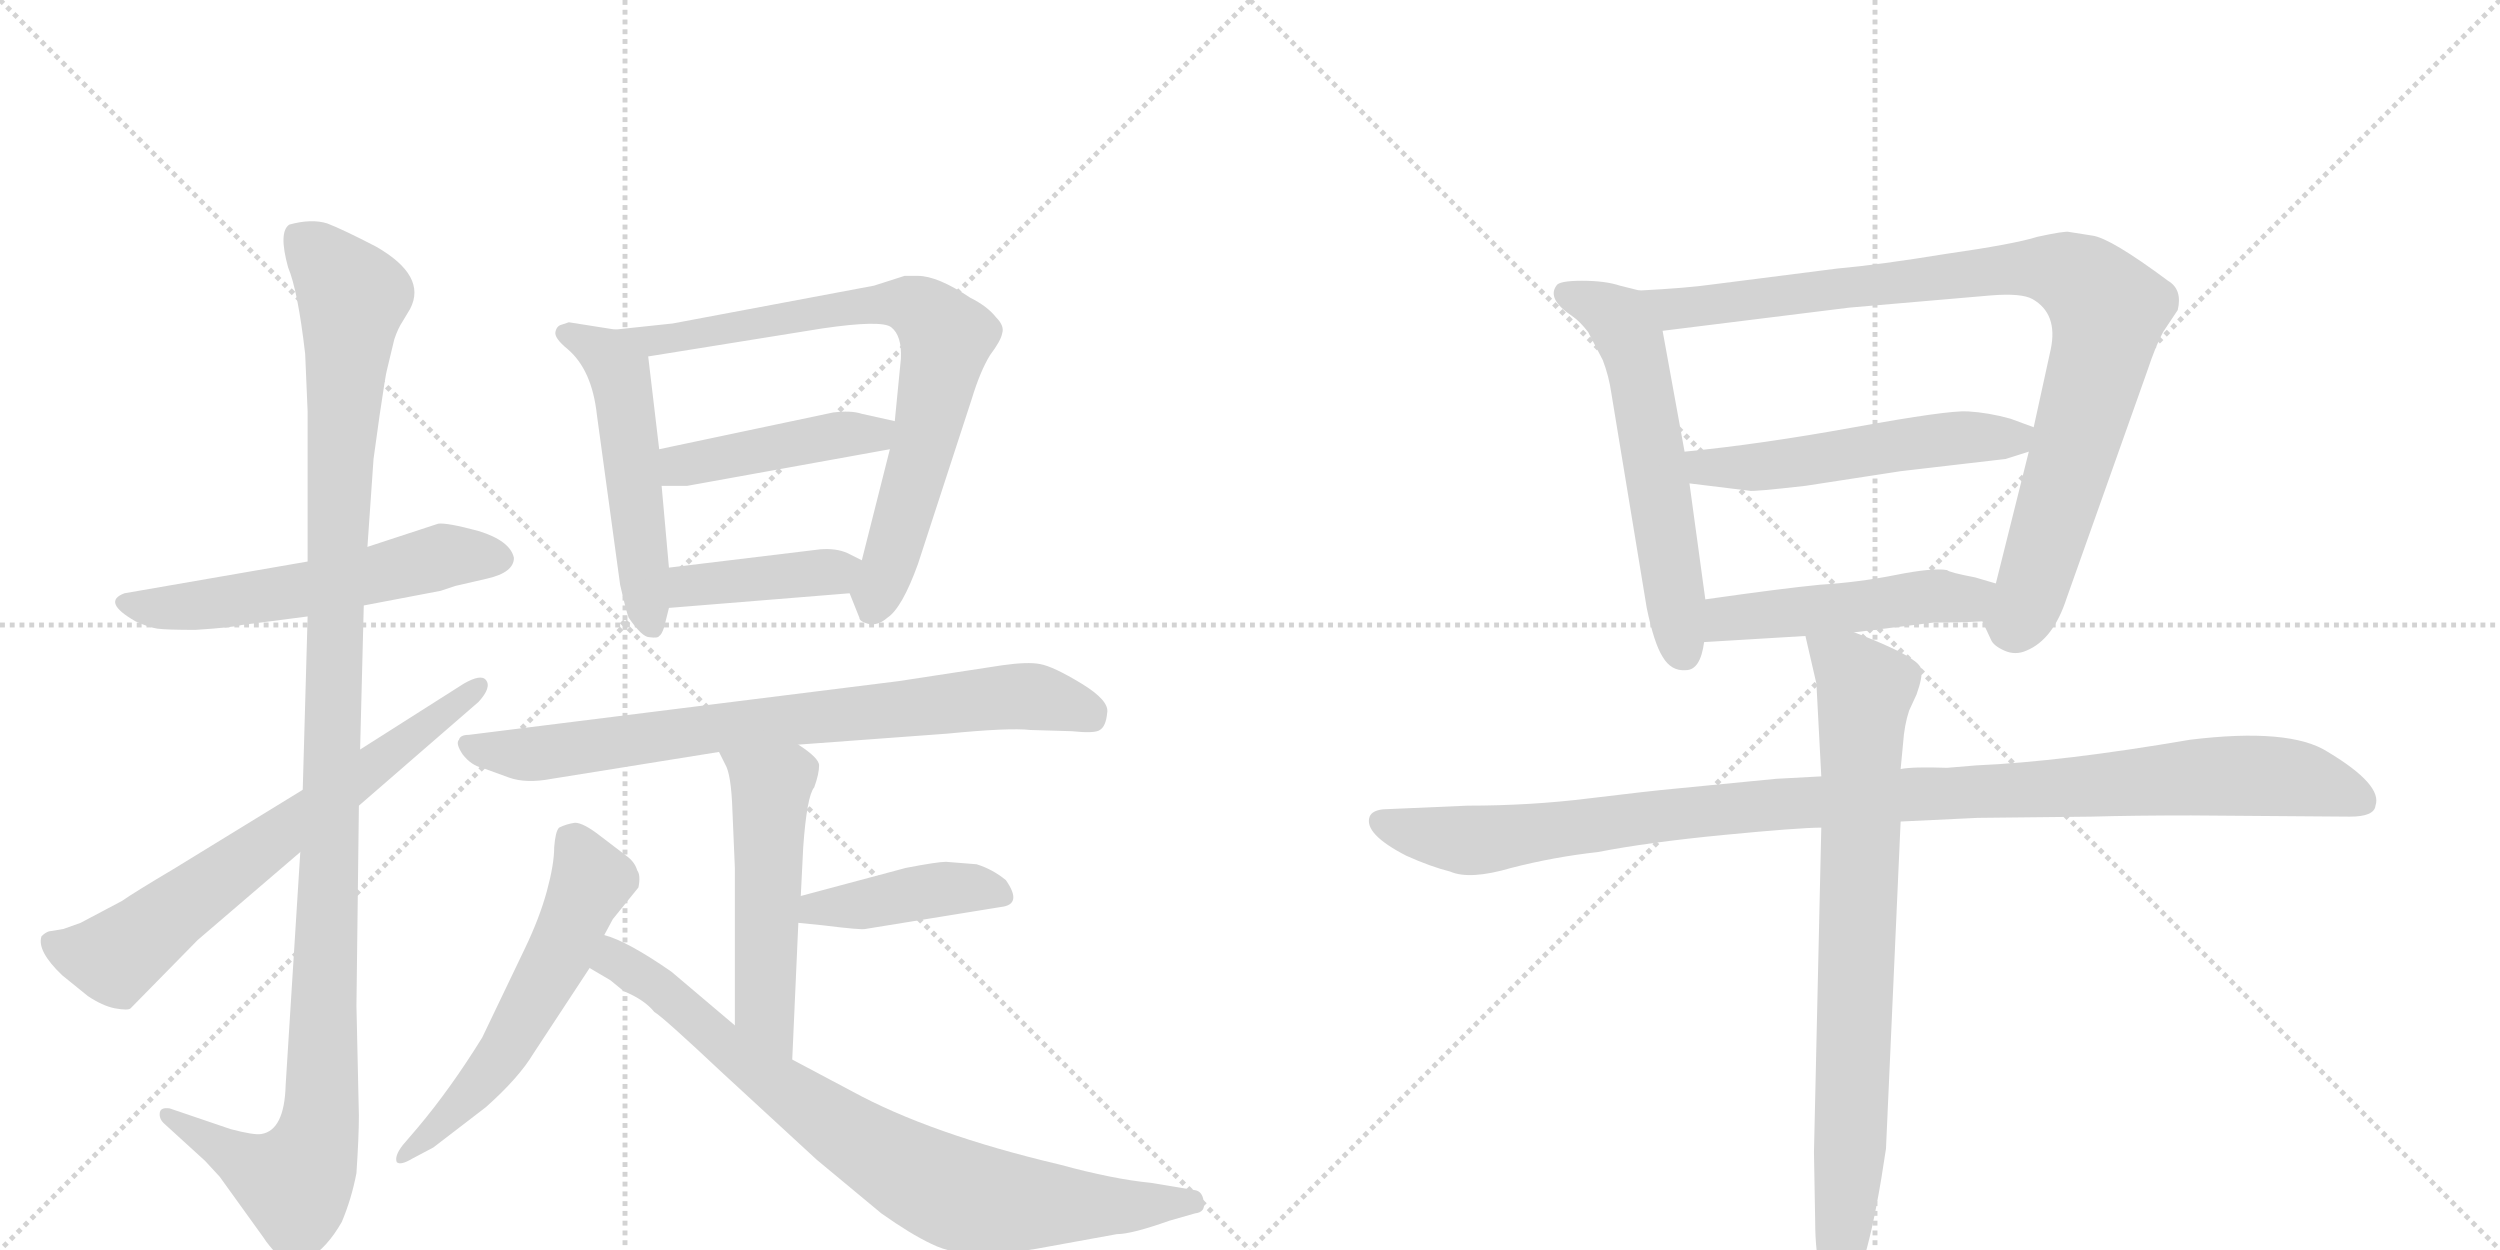 <svg version="1.1" viewBox="0 0 2048 1024" xmlns="http://www.w3.org/2000/svg">
  <g stroke="lightgray" stroke-dasharray="1,1" stroke-width="1" transform="scale(4, 4)">
    <line x1="0" y1="0" x2="256" y2="256"></line>
    <line x1="256" y1="0" x2="0" y2="256"></line>
    <line x1="128" y1="0" x2="128" y2="256"></line>
    <line x1="0" y1="128" x2="256" y2="128"></line>
    <line x1="256" y1="0" x2="512" y2="256"></line>
    <line x1="512" y1="0" x2="256" y2="256"></line>
    <line x1="384" y1="0" x2="384" y2="256"></line>
    <line x1="256" y1="128" x2="512" y2="128"></line>
  </g>
<g transform="scale(1, -1) translate(0, -850)">
   <style type="text/css">
    @keyframes keyframes0 {
      from {
       stroke: black;
       stroke-dashoffset: 564;
       stroke-width: 128;
       }
       65% {
       animation-timing-function: step-end;
       stroke: black;
       stroke-dashoffset: 0;
       stroke-width: 128;
       }
       to {
       stroke: black;
       stroke-width: 1024;
       }
       }
       #make-me-a-hanzi-animation-0 {
         animation: keyframes0 0.709s both;
         animation-delay: 0s;
         animation-timing-function: linear;
       }
    @keyframes keyframes1 {
      from {
       stroke: black;
       stroke-dashoffset: 1167;
       stroke-width: 128;
       }
       79% {
       animation-timing-function: step-end;
       stroke: black;
       stroke-dashoffset: 0;
       stroke-width: 128;
       }
       to {
       stroke: black;
       stroke-width: 1024;
       }
       }
       #make-me-a-hanzi-animation-1 {
         animation: keyframes1 1.2s both;
         animation-delay: 0.709s;
         animation-timing-function: linear;
       }
    @keyframes keyframes2 {
      from {
       stroke: black;
       stroke-dashoffset: 685;
       stroke-width: 128;
       }
       69% {
       animation-timing-function: step-end;
       stroke: black;
       stroke-dashoffset: 0;
       stroke-width: 128;
       }
       to {
       stroke: black;
       stroke-width: 1024;
       }
       }
       #make-me-a-hanzi-animation-2 {
         animation: keyframes2 0.807s both;
         animation-delay: 1.909s;
         animation-timing-function: linear;
       }
    @keyframes keyframes3 {
      from {
       stroke: black;
       stroke-dashoffset: 522;
       stroke-width: 128;
       }
       63% {
       animation-timing-function: step-end;
       stroke: black;
       stroke-dashoffset: 0;
       stroke-width: 128;
       }
       to {
       stroke: black;
       stroke-width: 1024;
       }
       }
       #make-me-a-hanzi-animation-3 {
         animation: keyframes3 0.675s both;
         animation-delay: 2.716s;
         animation-timing-function: linear;
       }
    @keyframes keyframes4 {
      from {
       stroke: black;
       stroke-dashoffset: 765;
       stroke-width: 128;
       }
       71% {
       animation-timing-function: step-end;
       stroke: black;
       stroke-dashoffset: 0;
       stroke-width: 128;
       }
       to {
       stroke: black;
       stroke-width: 1024;
       }
       }
       #make-me-a-hanzi-animation-4 {
         animation: keyframes4 0.873s both;
         animation-delay: 3.391s;
         animation-timing-function: linear;
       }
    @keyframes keyframes5 {
      from {
       stroke: black;
       stroke-dashoffset: 441;
       stroke-width: 128;
       }
       59% {
       animation-timing-function: step-end;
       stroke: black;
       stroke-dashoffset: 0;
       stroke-width: 128;
       }
       to {
       stroke: black;
       stroke-width: 1024;
       }
       }
       #make-me-a-hanzi-animation-5 {
         animation: keyframes5 0.609s both;
         animation-delay: 4.264s;
         animation-timing-function: linear;
       }
    @keyframes keyframes6 {
      from {
       stroke: black;
       stroke-dashoffset: 403;
       stroke-width: 128;
       }
       57% {
       animation-timing-function: step-end;
       stroke: black;
       stroke-dashoffset: 0;
       stroke-width: 128;
       }
       to {
       stroke: black;
       stroke-width: 1024;
       }
       }
       #make-me-a-hanzi-animation-6 {
         animation: keyframes6 0.578s both;
         animation-delay: 4.872s;
         animation-timing-function: linear;
       }
    @keyframes keyframes7 {
      from {
       stroke: black;
       stroke-dashoffset: 773;
       stroke-width: 128;
       }
       72% {
       animation-timing-function: step-end;
       stroke: black;
       stroke-dashoffset: 0;
       stroke-width: 128;
       }
       to {
       stroke: black;
       stroke-width: 1024;
       }
       }
       #make-me-a-hanzi-animation-7 {
         animation: keyframes7 0.879s both;
         animation-delay: 5.45s;
         animation-timing-function: linear;
       }
    @keyframes keyframes8 {
      from {
       stroke: black;
       stroke-dashoffset: 520;
       stroke-width: 128;
       }
       63% {
       animation-timing-function: step-end;
       stroke: black;
       stroke-dashoffset: 0;
       stroke-width: 128;
       }
       to {
       stroke: black;
       stroke-width: 1024;
       }
       }
       #make-me-a-hanzi-animation-8 {
         animation: keyframes8 0.673s both;
         animation-delay: 6.329s;
         animation-timing-function: linear;
       }
    @keyframes keyframes9 {
      from {
       stroke: black;
       stroke-dashoffset: 420;
       stroke-width: 128;
       }
       58% {
       animation-timing-function: step-end;
       stroke: black;
       stroke-dashoffset: 0;
       stroke-width: 128;
       }
       to {
       stroke: black;
       stroke-width: 1024;
       }
       }
       #make-me-a-hanzi-animation-9 {
         animation: keyframes9 0.592s both;
         animation-delay: 7.003s;
         animation-timing-function: linear;
       }
    @keyframes keyframes10 {
      from {
       stroke: black;
       stroke-dashoffset: 572;
       stroke-width: 128;
       }
       65% {
       animation-timing-function: step-end;
       stroke: black;
       stroke-dashoffset: 0;
       stroke-width: 128;
       }
       to {
       stroke: black;
       stroke-width: 1024;
       }
       }
       #make-me-a-hanzi-animation-10 {
         animation: keyframes10 0.715s both;
         animation-delay: 7.594s;
         animation-timing-function: linear;
       }
    @keyframes keyframes11 {
      from {
       stroke: black;
       stroke-dashoffset: 802;
       stroke-width: 128;
       }
       72% {
       animation-timing-function: step-end;
       stroke: black;
       stroke-dashoffset: 0;
       stroke-width: 128;
       }
       to {
       stroke: black;
       stroke-width: 1024;
       }
       }
       #make-me-a-hanzi-animation-11 {
         animation: keyframes11 0.903s both;
         animation-delay: 8.31s;
         animation-timing-function: linear;
       }
    @keyframes keyframes12 {
      from {
       stroke: black;
       stroke-dashoffset: 584;
       stroke-width: 128;
       }
       66% {
       animation-timing-function: step-end;
       stroke: black;
       stroke-dashoffset: 0;
       stroke-width: 128;
       }
       to {
       stroke: black;
       stroke-width: 1024;
       }
       }
       #make-me-a-hanzi-animation-12 {
         animation: keyframes12 0.725s both;
         animation-delay: 9.213s;
         animation-timing-function: linear;
       }
    @keyframes keyframes13 {
      from {
       stroke: black;
       stroke-dashoffset: 929;
       stroke-width: 128;
       }
       75% {
       animation-timing-function: step-end;
       stroke: black;
       stroke-dashoffset: 0;
       stroke-width: 128;
       }
       to {
       stroke: black;
       stroke-width: 1024;
       }
       }
       #make-me-a-hanzi-animation-13 {
         animation: keyframes13 1.006s both;
         animation-delay: 9.938s;
         animation-timing-function: linear;
       }
    @keyframes keyframes14 {
      from {
       stroke: black;
       stroke-dashoffset: 533;
       stroke-width: 128;
       }
       63% {
       animation-timing-function: step-end;
       stroke: black;
       stroke-dashoffset: 0;
       stroke-width: 128;
       }
       to {
       stroke: black;
       stroke-width: 1024;
       }
       }
       #make-me-a-hanzi-animation-14 {
         animation: keyframes14 0.684s both;
         animation-delay: 10.944s;
         animation-timing-function: linear;
       }
    @keyframes keyframes15 {
      from {
       stroke: black;
       stroke-dashoffset: 491;
       stroke-width: 128;
       }
       62% {
       animation-timing-function: step-end;
       stroke: black;
       stroke-dashoffset: 0;
       stroke-width: 128;
       }
       to {
       stroke: black;
       stroke-width: 1024;
       }
       }
       #make-me-a-hanzi-animation-15 {
         animation: keyframes15 0.65s both;
         animation-delay: 11.628s;
         animation-timing-function: linear;
       }
    @keyframes keyframes16 {
      from {
       stroke: black;
       stroke-dashoffset: 1066;
       stroke-width: 128;
       }
       78% {
       animation-timing-function: step-end;
       stroke: black;
       stroke-dashoffset: 0;
       stroke-width: 128;
       }
       to {
       stroke: black;
       stroke-width: 1024;
       }
       }
       #make-me-a-hanzi-animation-16 {
         animation: keyframes16 1.118s both;
         animation-delay: 12.277s;
         animation-timing-function: linear;
       }
    @keyframes keyframes17 {
      from {
       stroke: black;
       stroke-dashoffset: 801;
       stroke-width: 128;
       }
       72% {
       animation-timing-function: step-end;
       stroke: black;
       stroke-dashoffset: 0;
       stroke-width: 128;
       }
       to {
       stroke: black;
       stroke-width: 1024;
       }
       }
       #make-me-a-hanzi-animation-17 {
         animation: keyframes17 0.902s both;
         animation-delay: 13.395s;
         animation-timing-function: linear;
       }
</style>
<path d="M 252 390 L 102 364 Q 83 357 111 341 Q 122 336 129 335 Q 137 334 160 334 Q 191 336 198 338 L 252 345 L 298 354 L 361 366 L 373 370 L 399 376 Q 421 381 421 393 Q 418 407 392 415 Q 366 422 359 421 L 301 402 L 252 390 Z" fill="lightgray"></path> 
<path d="M 317 547 L 323 572 Q 326 581 330 587 L 336 597 Q 350 624 308 648 Q 281 662 268 667 Q 255 671 237 666 Q 228 660 236 631 Q 244 612 250 560 L 252 513 L 252 390 L 252 345 L 248 203 L 246 152 L 234 -39 Q 233 -76 214 -79 Q 208 -80 189 -75 L 139 -58 Q 132 -57 131 -61 Q 130 -66 134 -70 L 168 -101 L 180 -114 L 216 -164 Q 219 -169 229 -180 Q 239 -191 253 -181 Q 268 -172 280 -151 Q 288 -132 292 -111 Q 294 -81 294 -64 L 292 26 L 294 190 L 295 236 L 298 354 L 301 402 L 306 474 L 311 510 Q 316 544 317 547 Z" fill="lightgray"></path> 
<path d="M 248 203 L 142 138 Q 110 119 100 112 L 66 94 L 52 89 L 40 87 Q 37 86 34 83 Q 30 71 51 51 L 72 34 Q 84 26 94 24 Q 105 22 107 24 L 162 80 L 246 152 L 294 190 L 392 275 Q 403 287 398 293 Q 394 298 380 290 L 295 236 L 248 203 Z" fill="lightgray"></path> 
<path d="M 504 580 L 466 586 L 460 584 Q 456 583 455 578 Q 454 573 465 564 Q 485 547 489 510 L 508 371 Q 513 349 515 344 Q 526 328 532 328 Q 539 327 540 329 Q 542 330 544 336 L 548 352 L 548 385 L 542 452 L 540 482 L 531 558 C 529 576 529 576 504 580 Z" fill="lightgray"></path> 
<path d="M 696 364 L 704 344 Q 704 341 711 339 Q 719 337 727 344 Q 739 352 752 388 L 796 523 Q 803 546 811 559 Q 820 571 821 577 Q 823 583 816 590 Q 809 599 795 606 Q 768 624 752 624 L 741 624 L 716 616 L 551 585 L 504 580 C 474 577 501 553 531 558 L 674 581 Q 722 588 730 582 Q 739 575 738 556 L 733 505 L 729 482 L 706 391 C 699 362 694 369 696 364 Z" fill="lightgray"></path> 
<path d="M 682 512 L 540 482 C 511 476 512 452 542 452 L 563 452 L 729 482 C 759 487 762 498 733 505 L 706 511 Q 697 514 682 512 Z" fill="lightgray"></path> 
<path d="M 548 352 L 696 364 C 726 366 733 378 706 391 L 694 397 Q 685 401 672 400 L 548 385 C 518 381 518 350 548 352 Z" fill="lightgray"></path> 
<path d="M 654 240 L 776 249 Q 827 254 844 252 L 878 251 Q 897 249 901 252 Q 906 255 907 266 Q 909 276 886 290 Q 863 304 852 306 Q 842 308 821 305 L 736 292 L 384 248 Q 377 248 376 244 Q 373 241 379 232 Q 386 223 395 221 L 417 213 Q 431 208 452 212 L 589 234 L 654 240 Z" fill="lightgray"></path> 
<path d="M 656 116 L 658 156 Q 661 198 667 205 Q 671 216 671 223 Q 671 229 654 240 C 629 257 576 261 589 234 L 594 224 Q 599 216 600 186 L 602 139 L 602 10 C 602 -20 648 -48 649 -18 L 654 94 L 656 116 Z" fill="lightgray"></path> 
<path d="M 800 142 L 775 144 Q 768 144 742 139 L 656 116 C 627 108 624 97 654 94 L 674 92 Q 706 88 709 89 L 820 107 Q 838 109 824 129 Q 813 138 800 142 Z" fill="lightgray"></path> 
<path d="M 495 84 L 502 97 L 523 123 Q 525 133 522 137 Q 520 144 513 149 L 492 165 Q 478 176 471 176 Q 464 175 458 172 Q 455 169 454 156 Q 454 142 448 120 Q 442 98 430 73 L 395 0 Q 369 -42 342 -74 L 330 -88 Q 323 -97 325 -102 Q 328 -105 338 -99 L 355 -90 L 398 -57 Q 425 -33 437 -13 L 483 57 L 495 84 Z" fill="lightgray"></path> 
<path d="M 602 10 L 550 54 Q 514 79 495 84 C 467 95 457 72 483 57 L 500 47 L 511 38 Q 528 31 536 21 Q 543 17 593 -30 L 669 -100 L 722 -144 Q 746 -161 763 -169 Q 781 -178 806 -177 Q 832 -176 849 -173 L 915 -161 Q 927 -161 958 -150 L 979 -144 Q 988 -143 986 -134 Q 985 -126 979 -125 L 943 -119 Q 912 -116 868 -104 Q 762 -79 698 -44 L 649 -18 L 602 10 Z" fill="lightgray"></path> 
<path d="M 1343 612 L 1327 616 Q 1315 620 1296 620 Q 1277 620 1275 616 Q 1267 605 1288 591 Q 1294 587 1301 578 L 1313 555 Q 1318 542 1320 528 L 1349 352 Q 1355 323 1362 312 Q 1369 300 1381 301 Q 1393 301 1396 324 L 1397 359 L 1384 454 L 1380 480 L 1362 579 C 1357 609 1357 609 1343 612 Z" fill="lightgray"></path> 
<path d="M 1624 341 L 1631 326 Q 1633 321 1642 317 Q 1651 313 1660 317 Q 1682 326 1693 360 L 1759 546 Q 1766 567 1772 578 L 1784 596 Q 1788 613 1776 620 Q 1729 655 1714 657 L 1695 660 Q 1692 661 1669 656 Q 1650 650 1594 642 Q 1539 633 1505 630 L 1403 617 Q 1382 614 1343 612 C 1313 610 1332 575 1362 579 L 1515 598 L 1631 608 Q 1656 610 1665 605 Q 1686 593 1680 564 L 1666 500 L 1662 480 L 1635 372 C 1628 343 1622 345 1624 341 Z" fill="lightgray"></path> 
<path d="M 1666 500 L 1647 507 Q 1629 512 1612 513 Q 1596 514 1519 500 Q 1442 486 1380 480 C 1350 477 1354 458 1384 454 L 1433 448 Q 1435 447 1479 452 L 1557 464 L 1643 474 L 1662 480 C 1691 489 1693 490 1666 500 Z" fill="lightgray"></path> 
<path d="M 1519 332 L 1584 340 Q 1608 340 1624 341 C 1654 343 1664 364 1635 372 L 1618 377 Q 1597 381 1595 383 Q 1583 385 1553 379 Q 1523 373 1491 371 Q 1460 368 1397 359 C 1367 355 1366 322 1396 324 L 1479 329 L 1519 332 Z" fill="lightgray"></path> 
<path d="M 1492 214 L 1455 212 L 1373 204 Q 1351 202 1302 196 Q 1254 190 1202 190 L 1133 187 Q 1124 186 1122 181 Q 1117 167 1152 149 Q 1172 140 1188 136 Q 1204 129 1238 139 Q 1273 148 1309 152 Q 1350 160 1412 166 Q 1474 172 1492 172 L 1557 177 L 1620 180 L 1713 181 Q 1747 182 1795 182 L 1925 181 Q 1945 181 1946 190 Q 1952 207 1907 234 Q 1876 254 1794 244 Q 1689 226 1619 223 L 1595 221 Q 1567 222 1557 220 L 1492 214 Z" fill="lightgray"></path> 
<path d="M 1479 329 L 1488 290 L 1492 214 L 1492 172 L 1486 -94 L 1487 -151 Q 1487 -176 1492 -197 Q 1500 -224 1513 -211 Q 1530 -193 1545 -91 L 1557 177 L 1557 220 L 1559 241 Q 1560 256 1564 268 L 1570 281 Q 1575 295 1574 301 Q 1574 311 1519 332 C 1491 343 1474 350 1479 329 Z" fill="lightgray"></path> 
      <clipPath id="make-me-a-hanzi-clip-0">
      <path d="M 252 390 L 102 364 Q 83 357 111 341 Q 122 336 129 335 Q 137 334 160 334 Q 191 336 198 338 L 252 345 L 298 354 L 361 366 L 373 370 L 399 376 Q 421 381 421 393 Q 418 407 392 415 Q 366 422 359 421 L 301 402 L 252 390 Z" fill="lightgray"></path>
      </clipPath>
      <path clip-path="url(#make-me-a-hanzi-clip-0)" d="M 107 353 L 151 352 L 242 365 L 367 395 L 410 393 " fill="none" id="make-me-a-hanzi-animation-0" stroke-dasharray="436 872" stroke-linecap="round"></path>

      <clipPath id="make-me-a-hanzi-clip-1">
      <path d="M 317 547 L 323 572 Q 326 581 330 587 L 336 597 Q 350 624 308 648 Q 281 662 268 667 Q 255 671 237 666 Q 228 660 236 631 Q 244 612 250 560 L 252 513 L 252 390 L 252 345 L 248 203 L 246 152 L 234 -39 Q 233 -76 214 -79 Q 208 -80 189 -75 L 139 -58 Q 132 -57 131 -61 Q 130 -66 134 -70 L 168 -101 L 180 -114 L 216 -164 Q 219 -169 229 -180 Q 239 -191 253 -181 Q 268 -172 280 -151 Q 288 -132 292 -111 Q 294 -81 294 -64 L 292 26 L 294 190 L 295 236 L 298 354 L 301 402 L 306 474 L 311 510 Q 316 544 317 547 Z" fill="lightgray"></path>
      </clipPath>
      <path clip-path="url(#make-me-a-hanzi-clip-1)" d="M 247 655 L 289 605 L 278 475 L 262 -70 L 254 -99 L 240 -118 L 205 -105 L 137 -64 " fill="none" id="make-me-a-hanzi-animation-1" stroke-dasharray="1039 2078" stroke-linecap="round"></path>

      <clipPath id="make-me-a-hanzi-clip-2">
      <path d="M 248 203 L 142 138 Q 110 119 100 112 L 66 94 L 52 89 L 40 87 Q 37 86 34 83 Q 30 71 51 51 L 72 34 Q 84 26 94 24 Q 105 22 107 24 L 162 80 L 246 152 L 294 190 L 392 275 Q 403 287 398 293 Q 394 298 380 290 L 295 236 L 248 203 Z" fill="lightgray"></path>
      </clipPath>
      <path clip-path="url(#make-me-a-hanzi-clip-2)" d="M 41 79 L 59 70 L 94 65 L 393 289 " fill="none" id="make-me-a-hanzi-animation-2" stroke-dasharray="557 1114" stroke-linecap="round"></path>

      <clipPath id="make-me-a-hanzi-clip-3">
      <path d="M 504 580 L 466 586 L 460 584 Q 456 583 455 578 Q 454 573 465 564 Q 485 547 489 510 L 508 371 Q 513 349 515 344 Q 526 328 532 328 Q 539 327 540 329 Q 542 330 544 336 L 548 352 L 548 385 L 542 452 L 540 482 L 531 558 C 529 576 529 576 504 580 Z" fill="lightgray"></path>
      </clipPath>
      <path clip-path="url(#make-me-a-hanzi-clip-3)" d="M 462 577 L 496 559 L 507 543 L 535 337 " fill="none" id="make-me-a-hanzi-animation-3" stroke-dasharray="394 788" stroke-linecap="round"></path>

      <clipPath id="make-me-a-hanzi-clip-4">
      <path d="M 696 364 L 704 344 Q 704 341 711 339 Q 719 337 727 344 Q 739 352 752 388 L 796 523 Q 803 546 811 559 Q 820 571 821 577 Q 823 583 816 590 Q 809 599 795 606 Q 768 624 752 624 L 741 624 L 716 616 L 551 585 L 504 580 C 474 577 501 553 531 558 L 674 581 Q 722 588 730 582 Q 739 575 738 556 L 733 505 L 729 482 L 706 391 C 699 362 694 369 696 364 Z" fill="lightgray"></path>
      </clipPath>
      <path clip-path="url(#make-me-a-hanzi-clip-4)" d="M 512 580 L 536 570 L 727 602 L 747 600 L 770 582 L 775 572 L 759 494 L 715 351 " fill="none" id="make-me-a-hanzi-animation-4" stroke-dasharray="637 1274" stroke-linecap="round"></path>

      <clipPath id="make-me-a-hanzi-clip-5">
      <path d="M 682 512 L 540 482 C 511 476 512 452 542 452 L 563 452 L 729 482 C 759 487 762 498 733 505 L 706 511 Q 697 514 682 512 Z" fill="lightgray"></path>
      </clipPath>
      <path clip-path="url(#make-me-a-hanzi-clip-5)" d="M 547 460 L 565 470 L 679 493 L 716 494 L 725 500 " fill="none" id="make-me-a-hanzi-animation-5" stroke-dasharray="313 626" stroke-linecap="round"></path>

      <clipPath id="make-me-a-hanzi-clip-6">
      <path d="M 548 352 L 696 364 C 726 366 733 378 706 391 L 694 397 Q 685 401 672 400 L 548 385 C 518 381 518 350 548 352 Z" fill="lightgray"></path>
      </clipPath>
      <path clip-path="url(#make-me-a-hanzi-clip-6)" d="M 555 358 L 573 372 L 683 381 L 696 387 " fill="none" id="make-me-a-hanzi-animation-6" stroke-dasharray="275 550" stroke-linecap="round"></path>

      <clipPath id="make-me-a-hanzi-clip-7">
      <path d="M 654 240 L 776 249 Q 827 254 844 252 L 878 251 Q 897 249 901 252 Q 906 255 907 266 Q 909 276 886 290 Q 863 304 852 306 Q 842 308 821 305 L 736 292 L 384 248 Q 377 248 376 244 Q 373 241 379 232 Q 386 223 395 221 L 417 213 Q 431 208 452 212 L 589 234 L 654 240 Z" fill="lightgray"></path>
      </clipPath>
      <path clip-path="url(#make-me-a-hanzi-clip-7)" d="M 383 239 L 434 232 L 593 255 L 830 279 L 856 278 L 894 263 " fill="none" id="make-me-a-hanzi-animation-7" stroke-dasharray="645 1290" stroke-linecap="round"></path>

      <clipPath id="make-me-a-hanzi-clip-8">
      <path d="M 656 116 L 658 156 Q 661 198 667 205 Q 671 216 671 223 Q 671 229 654 240 C 629 257 576 261 589 234 L 594 224 Q 599 216 600 186 L 602 139 L 602 10 C 602 -20 648 -48 649 -18 L 654 94 L 656 116 Z" fill="lightgray"></path>
      </clipPath>
      <path clip-path="url(#make-me-a-hanzi-clip-8)" d="M 596 231 L 632 202 L 626 24 L 645 -11 " fill="none" id="make-me-a-hanzi-animation-8" stroke-dasharray="392 784" stroke-linecap="round"></path>

      <clipPath id="make-me-a-hanzi-clip-9">
      <path d="M 800 142 L 775 144 Q 768 144 742 139 L 656 116 C 627 108 624 97 654 94 L 674 92 Q 706 88 709 89 L 820 107 Q 838 109 824 129 Q 813 138 800 142 Z" fill="lightgray"></path>
      </clipPath>
      <path clip-path="url(#make-me-a-hanzi-clip-9)" d="M 660 99 L 669 106 L 773 122 L 820 118 " fill="none" id="make-me-a-hanzi-animation-9" stroke-dasharray="292 584" stroke-linecap="round"></path>

      <clipPath id="make-me-a-hanzi-clip-10">
      <path d="M 495 84 L 502 97 L 523 123 Q 525 133 522 137 Q 520 144 513 149 L 492 165 Q 478 176 471 176 Q 464 175 458 172 Q 455 169 454 156 Q 454 142 448 120 Q 442 98 430 73 L 395 0 Q 369 -42 342 -74 L 330 -88 Q 323 -97 325 -102 Q 328 -105 338 -99 L 355 -90 L 398 -57 Q 425 -33 437 -13 L 483 57 L 495 84 Z" fill="lightgray"></path>
      </clipPath>
      <path clip-path="url(#make-me-a-hanzi-clip-10)" d="M 467 164 L 485 129 L 457 66 L 393 -39 L 330 -96 " fill="none" id="make-me-a-hanzi-animation-10" stroke-dasharray="444 888" stroke-linecap="round"></path>

      <clipPath id="make-me-a-hanzi-clip-11">
      <path d="M 602 10 L 550 54 Q 514 79 495 84 C 467 95 457 72 483 57 L 500 47 L 511 38 Q 528 31 536 21 Q 543 17 593 -30 L 669 -100 L 722 -144 Q 746 -161 763 -169 Q 781 -178 806 -177 Q 832 -176 849 -173 L 915 -161 Q 927 -161 958 -150 L 979 -144 Q 988 -143 986 -134 Q 985 -126 979 -125 L 943 -119 Q 912 -116 868 -104 Q 762 -79 698 -44 L 649 -18 L 602 10 Z" fill="lightgray"></path>
      </clipPath>
      <path clip-path="url(#make-me-a-hanzi-clip-11)" d="M 498 75 L 505 63 L 533 47 L 648 -47 L 771 -123 L 837 -136 L 927 -139 L 976 -134 " fill="none" id="make-me-a-hanzi-animation-11" stroke-dasharray="674 1348" stroke-linecap="round"></path>

      <clipPath id="make-me-a-hanzi-clip-12">
      <path d="M 1343 612 L 1327 616 Q 1315 620 1296 620 Q 1277 620 1275 616 Q 1267 605 1288 591 Q 1294 587 1301 578 L 1313 555 Q 1318 542 1320 528 L 1349 352 Q 1355 323 1362 312 Q 1369 300 1381 301 Q 1393 301 1396 324 L 1397 359 L 1384 454 L 1380 480 L 1362 579 C 1357 609 1357 609 1343 612 Z" fill="lightgray"></path>
      </clipPath>
      <path clip-path="url(#make-me-a-hanzi-clip-12)" d="M 1282 610 L 1325 589 L 1336 571 L 1379 316 " fill="none" id="make-me-a-hanzi-animation-12" stroke-dasharray="456 912" stroke-linecap="round"></path>

      <clipPath id="make-me-a-hanzi-clip-13">
      <path d="M 1624 341 L 1631 326 Q 1633 321 1642 317 Q 1651 313 1660 317 Q 1682 326 1693 360 L 1759 546 Q 1766 567 1772 578 L 1784 596 Q 1788 613 1776 620 Q 1729 655 1714 657 L 1695 660 Q 1692 661 1669 656 Q 1650 650 1594 642 Q 1539 633 1505 630 L 1403 617 Q 1382 614 1343 612 C 1313 610 1332 575 1362 579 L 1515 598 L 1631 608 Q 1656 610 1665 605 Q 1686 593 1680 564 L 1666 500 L 1662 480 L 1635 372 C 1628 343 1622 345 1624 341 Z" fill="lightgray"></path>
      </clipPath>
      <path clip-path="url(#make-me-a-hanzi-clip-13)" d="M 1352 610 L 1372 598 L 1659 631 L 1684 629 L 1709 617 L 1727 595 L 1718 549 L 1663 363 L 1652 342 L 1637 342 " fill="none" id="make-me-a-hanzi-animation-13" stroke-dasharray="801 1602" stroke-linecap="round"></path>

      <clipPath id="make-me-a-hanzi-clip-14">
      <path d="M 1666 500 L 1647 507 Q 1629 512 1612 513 Q 1596 514 1519 500 Q 1442 486 1380 480 C 1350 477 1354 458 1384 454 L 1433 448 Q 1435 447 1479 452 L 1557 464 L 1643 474 L 1662 480 C 1691 489 1693 490 1666 500 Z" fill="lightgray"></path>
      </clipPath>
      <path clip-path="url(#make-me-a-hanzi-clip-14)" d="M 1388 475 L 1397 467 L 1465 469 L 1534 483 L 1650 491 L 1659 496 " fill="none" id="make-me-a-hanzi-animation-14" stroke-dasharray="405 810" stroke-linecap="round"></path>

      <clipPath id="make-me-a-hanzi-clip-15">
      <path d="M 1519 332 L 1584 340 Q 1608 340 1624 341 C 1654 343 1664 364 1635 372 L 1618 377 Q 1597 381 1595 383 Q 1583 385 1553 379 Q 1523 373 1491 371 Q 1460 368 1397 359 C 1367 355 1366 322 1396 324 L 1479 329 L 1519 332 Z" fill="lightgray"></path>
      </clipPath>
      <path clip-path="url(#make-me-a-hanzi-clip-15)" d="M 1403 330 L 1416 343 L 1580 362 L 1610 359 L 1629 368 " fill="none" id="make-me-a-hanzi-animation-15" stroke-dasharray="363 726" stroke-linecap="round"></path>

      <clipPath id="make-me-a-hanzi-clip-16">
      <path d="M 1492 214 L 1455 212 L 1373 204 Q 1351 202 1302 196 Q 1254 190 1202 190 L 1133 187 Q 1124 186 1122 181 Q 1117 167 1152 149 Q 1172 140 1188 136 Q 1204 129 1238 139 Q 1273 148 1309 152 Q 1350 160 1412 166 Q 1474 172 1492 172 L 1557 177 L 1620 180 L 1713 181 Q 1747 182 1795 182 L 1925 181 Q 1945 181 1946 190 Q 1952 207 1907 234 Q 1876 254 1794 244 Q 1689 226 1619 223 L 1595 221 Q 1567 222 1557 220 L 1492 214 Z" fill="lightgray"></path>
      </clipPath>
      <path clip-path="url(#make-me-a-hanzi-clip-16)" d="M 1131 177 L 1204 161 L 1450 191 L 1825 215 L 1883 212 L 1934 194 " fill="none" id="make-me-a-hanzi-animation-16" stroke-dasharray="938 1876" stroke-linecap="round"></path>

      <clipPath id="make-me-a-hanzi-clip-17">
      <path d="M 1479 329 L 1488 290 L 1492 214 L 1492 172 L 1486 -94 L 1487 -151 Q 1487 -176 1492 -197 Q 1500 -224 1513 -211 Q 1530 -193 1545 -91 L 1557 177 L 1557 220 L 1559 241 Q 1560 256 1564 268 L 1570 281 Q 1575 295 1574 301 Q 1574 311 1519 332 C 1491 343 1474 350 1479 329 Z" fill="lightgray"></path>
      </clipPath>
      <path clip-path="url(#make-me-a-hanzi-clip-17)" d="M 1486 324 L 1520 299 L 1528 284 L 1517 -66 L 1504 -201 " fill="none" id="make-me-a-hanzi-animation-17" stroke-dasharray="673 1346" stroke-linecap="round"></path>

</g>
</svg>
